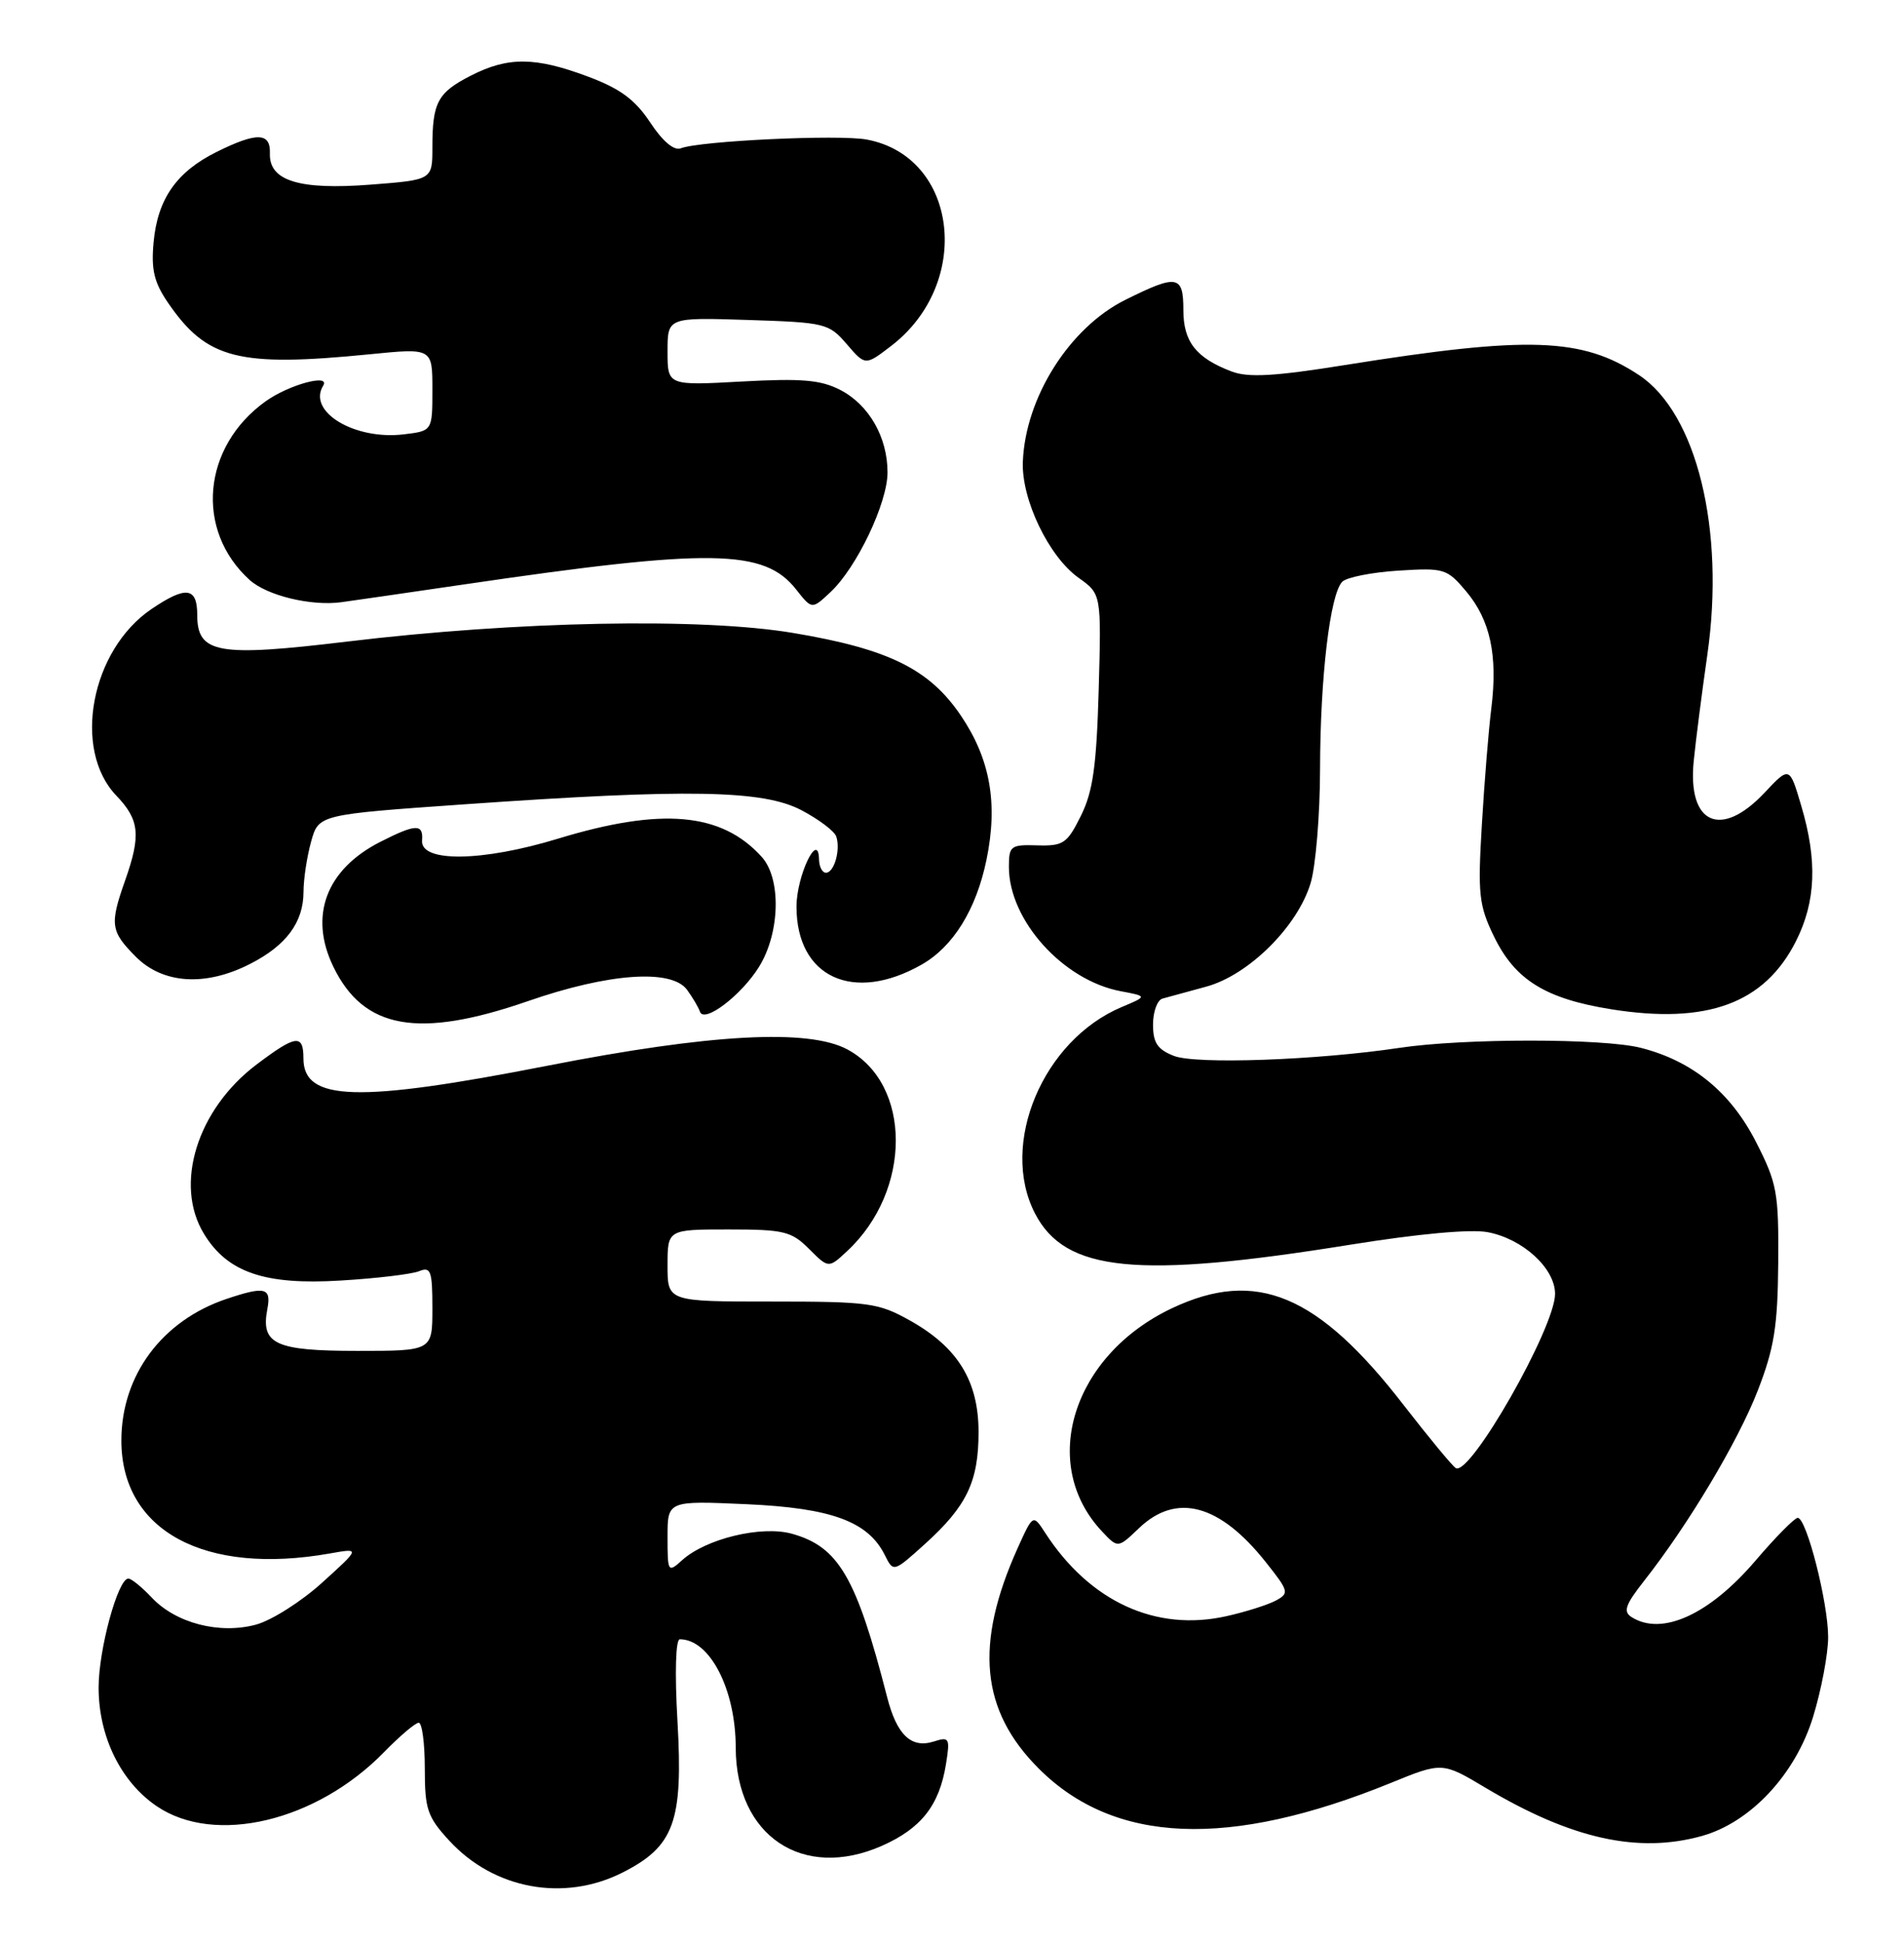 <?xml version="1.0" encoding="UTF-8" standalone="no"?>
<!DOCTYPE svg PUBLIC "-//W3C//DTD SVG 1.1//EN" "http://www.w3.org/Graphics/SVG/1.1/DTD/svg11.dtd" >
<svg xmlns="http://www.w3.org/2000/svg" xmlns:xlink="http://www.w3.org/1999/xlink" version="1.1" viewBox="0 0 251 256">
 <g >
 <path fill="currentColor"
d=" M 82.04 246.75 C 88.88 243.30 90.07 240.05 89.31 226.81 C 88.94 220.37 89.07 216.00 89.62 216.00 C 93.58 216.00 96.98 222.60 96.99 230.28 C 97.01 241.91 105.83 247.82 116.27 243.21 C 121.44 240.92 123.82 237.89 124.70 232.49 C 125.26 229.01 125.16 228.81 123.10 229.47 C 120.13 230.41 118.23 228.62 116.95 223.63 C 112.89 207.80 110.55 203.80 104.38 202.09 C 100.36 200.98 93.04 202.75 89.91 205.59 C 88.06 207.26 88.00 207.17 88.00 202.52 C 88.00 197.74 88.00 197.74 98.37 198.20 C 109.60 198.70 114.43 200.47 116.64 204.90 C 117.78 207.19 117.78 207.19 121.96 203.42 C 127.45 198.45 129.00 195.22 129.00 188.70 C 129.00 181.98 126.27 177.53 119.96 174.00 C 115.80 171.67 114.56 171.50 101.75 171.50 C 88.00 171.50 88.00 171.50 88.00 166.75 C 88.00 162.00 88.00 162.00 96.05 162.00 C 103.35 162.00 104.33 162.24 106.66 164.57 C 109.23 167.14 109.23 167.14 111.71 164.82 C 120.21 156.89 120.22 142.87 111.73 138.29 C 106.60 135.52 93.65 136.22 72.20 140.42 C 47.11 145.33 40.00 145.12 40.00 139.46 C 40.00 136.22 39.01 136.35 33.83 140.26 C 25.99 146.17 22.91 156.07 26.89 162.58 C 29.99 167.67 34.91 169.35 44.92 168.73 C 49.64 168.45 54.29 167.89 55.25 167.50 C 56.79 166.87 57.00 167.45 57.00 172.39 C 57.00 178.00 57.00 178.00 47.12 178.00 C 36.29 178.00 34.36 177.11 35.24 172.51 C 35.79 169.66 34.95 169.45 29.90 171.14 C 21.37 173.99 16.00 181.21 16.00 189.81 C 16.00 201.70 26.96 207.62 43.50 204.69 C 47.50 203.98 47.50 203.98 42.50 208.51 C 39.75 211.01 35.81 213.51 33.75 214.07 C 28.92 215.37 23.18 213.88 20.01 210.51 C 18.71 209.13 17.32 208.00 16.92 208.00 C 15.55 208.00 13.00 217.34 13.00 222.36 C 13.00 228.82 15.93 234.79 20.67 238.00 C 28.33 243.19 41.70 240.01 50.62 230.88 C 52.70 228.75 54.76 227.00 55.20 227.00 C 55.64 227.00 56.00 229.71 56.00 233.01 C 56.00 238.41 56.33 239.39 59.25 242.56 C 65.13 248.94 74.34 250.63 82.04 246.75 Z  M 224.35 241.92 C 230.75 240.14 236.67 233.82 239.00 226.27 C 240.10 222.70 241.00 217.95 241.00 215.71 C 241.00 211.16 238.15 200.00 236.99 200.00 C 236.58 200.00 234.08 202.53 231.43 205.63 C 225.35 212.75 219.09 215.61 215.09 213.08 C 213.95 212.36 214.26 211.46 216.71 208.34 C 222.53 200.96 229.10 189.97 231.71 183.26 C 233.89 177.65 234.35 174.79 234.42 166.43 C 234.49 157.12 234.27 155.92 231.49 150.47 C 228.13 143.90 223.11 139.80 216.31 138.07 C 211.33 136.80 192.97 136.80 184.50 138.07 C 173.60 139.70 157.66 140.27 154.75 139.13 C 152.58 138.28 152.00 137.40 152.00 134.99 C 152.00 133.31 152.56 131.78 153.25 131.58 C 153.94 131.39 156.53 130.68 159.00 130.01 C 164.59 128.50 171.06 122.09 172.78 116.35 C 173.45 114.10 174.01 107.37 174.02 101.38 C 174.04 89.23 175.34 78.26 176.95 76.65 C 177.53 76.07 180.85 75.41 184.33 75.19 C 190.39 74.81 190.75 74.92 193.28 77.92 C 196.46 81.70 197.46 86.35 196.60 93.31 C 196.24 96.16 195.68 103.08 195.35 108.67 C 194.80 117.82 194.96 119.30 196.94 123.38 C 199.72 129.11 203.72 131.60 212.42 132.99 C 225.05 135.00 232.61 132.22 236.75 124.03 C 239.39 118.81 239.60 113.39 237.45 106.16 C 235.91 100.95 235.91 100.95 232.59 104.48 C 226.85 110.56 222.45 108.58 223.28 100.28 C 223.54 97.65 224.35 91.33 225.08 86.24 C 227.43 69.80 223.68 54.46 216.06 49.42 C 208.57 44.47 201.51 44.23 177.36 48.09 C 168.02 49.59 164.56 49.78 162.36 48.95 C 157.67 47.16 156.00 45.04 156.00 40.85 C 156.00 36.24 155.20 36.10 148.31 39.53 C 140.98 43.19 135.17 52.38 134.84 60.84 C 134.64 65.81 138.26 73.34 142.18 76.13 C 145.19 78.27 145.19 78.27 144.84 90.89 C 144.55 100.97 144.08 104.30 142.49 107.50 C 140.68 111.15 140.17 111.49 136.75 111.39 C 133.23 111.28 133.00 111.46 133.00 114.23 C 133.00 121.26 140.14 129.18 147.75 130.61 C 151.26 131.27 151.26 131.27 147.88 132.69 C 137.48 137.06 131.72 150.76 136.44 159.89 C 140.43 167.60 149.87 168.54 178.00 164.01 C 186.96 162.57 193.89 161.93 196.13 162.36 C 200.76 163.24 205.00 167.12 205.00 170.49 C 205.00 174.93 193.78 194.60 191.91 193.44 C 191.45 193.16 188.38 189.44 185.08 185.19 C 173.75 170.53 165.61 167.13 154.50 172.38 C 141.41 178.57 136.91 192.86 145.25 201.76 C 147.37 204.02 147.37 204.02 150.15 201.36 C 155.08 196.64 160.81 198.18 166.90 205.88 C 169.92 209.68 169.98 209.94 168.17 210.91 C 167.11 211.47 164.19 212.40 161.66 212.96 C 152.38 215.04 143.67 211.04 137.80 202.00 C 136.18 199.50 136.18 199.50 134.14 204.02 C 128.45 216.68 129.28 225.38 136.93 233.03 C 146.89 242.99 162.00 243.61 183.32 234.94 C 190.13 232.16 190.13 232.16 195.89 235.60 C 207.16 242.31 215.94 244.26 224.35 241.92 Z  M 69.58 131.92 C 80.25 128.22 88.53 127.63 90.58 130.43 C 91.32 131.45 92.08 132.74 92.27 133.30 C 92.80 134.90 97.74 131.15 100.07 127.38 C 102.84 122.90 103.01 115.77 100.41 112.90 C 95.11 107.05 87.21 106.35 73.52 110.52 C 63.58 113.55 55.41 113.66 55.64 110.75 C 55.82 108.51 54.81 108.55 50.11 110.94 C 42.99 114.57 40.70 120.68 43.94 127.37 C 47.93 135.63 55.16 136.91 69.58 131.92 Z  M 121.50 127.10 C 125.66 124.73 128.68 119.86 130.04 113.32 C 131.58 105.89 130.55 100.04 126.69 94.32 C 122.54 88.17 117.16 85.51 104.55 83.40 C 92.42 81.37 68.20 81.84 45.75 84.54 C 28.68 86.59 26.00 86.12 26.00 81.02 C 26.00 77.36 24.52 77.17 19.97 80.25 C 11.98 85.66 9.51 98.75 15.33 104.83 C 18.39 108.02 18.60 110.04 16.50 116.00 C 14.44 121.83 14.57 122.72 17.92 126.08 C 21.50 129.66 27.11 130.01 32.97 127.01 C 37.73 124.59 40.00 121.53 40.01 117.53 C 40.01 115.86 40.46 112.89 41.01 110.91 C 42.00 107.33 42.00 107.33 61.25 105.98 C 90.67 103.92 100.59 104.09 105.66 106.76 C 107.94 107.96 110.01 109.52 110.24 110.22 C 110.83 111.97 109.97 115.00 108.88 115.00 C 108.40 115.00 107.99 114.21 107.97 113.25 C 107.90 109.34 105.00 115.41 105.00 119.47 C 105.00 128.77 112.48 132.23 121.50 127.10 Z  M 61.23 77.00 C 93.77 72.22 100.76 72.33 104.96 77.68 C 107.04 80.32 107.04 80.32 109.51 77.99 C 112.96 74.75 117.00 66.26 117.00 62.25 C 117.00 57.61 114.56 53.34 110.77 51.38 C 108.19 50.05 105.70 49.84 97.79 50.27 C 88.00 50.81 88.00 50.81 88.00 46.31 C 88.00 41.82 88.00 41.82 98.59 42.16 C 108.80 42.49 109.26 42.60 111.62 45.34 C 114.07 48.19 114.07 48.19 117.43 45.62 C 128.27 37.36 126.33 20.65 114.27 18.39 C 110.61 17.70 92.30 18.56 89.75 19.54 C 88.85 19.89 87.35 18.62 85.71 16.13 C 83.71 13.12 81.76 11.68 77.51 10.09 C 70.56 7.49 66.98 7.46 62.08 9.96 C 57.69 12.20 57.00 13.49 57.00 19.43 C 57.00 23.70 57.00 23.70 48.85 24.33 C 39.43 25.06 35.45 23.82 35.58 20.22 C 35.68 17.44 33.87 17.39 28.57 20.01 C 23.28 22.63 20.78 26.21 20.25 31.90 C 19.91 35.54 20.31 37.21 22.16 39.91 C 27.26 47.34 31.42 48.40 48.75 46.68 C 57.00 45.86 57.00 45.86 57.00 51.32 C 57.00 56.78 57.00 56.78 53.25 57.23 C 46.76 58.02 40.49 54.25 42.60 50.83 C 43.63 49.18 38.08 50.68 35.00 52.89 C 26.66 58.88 25.68 69.87 32.90 76.41 C 35.18 78.48 41.01 79.89 45.00 79.35 C 46.38 79.16 53.68 78.11 61.23 77.00 Z "/>
</g>
</svg>